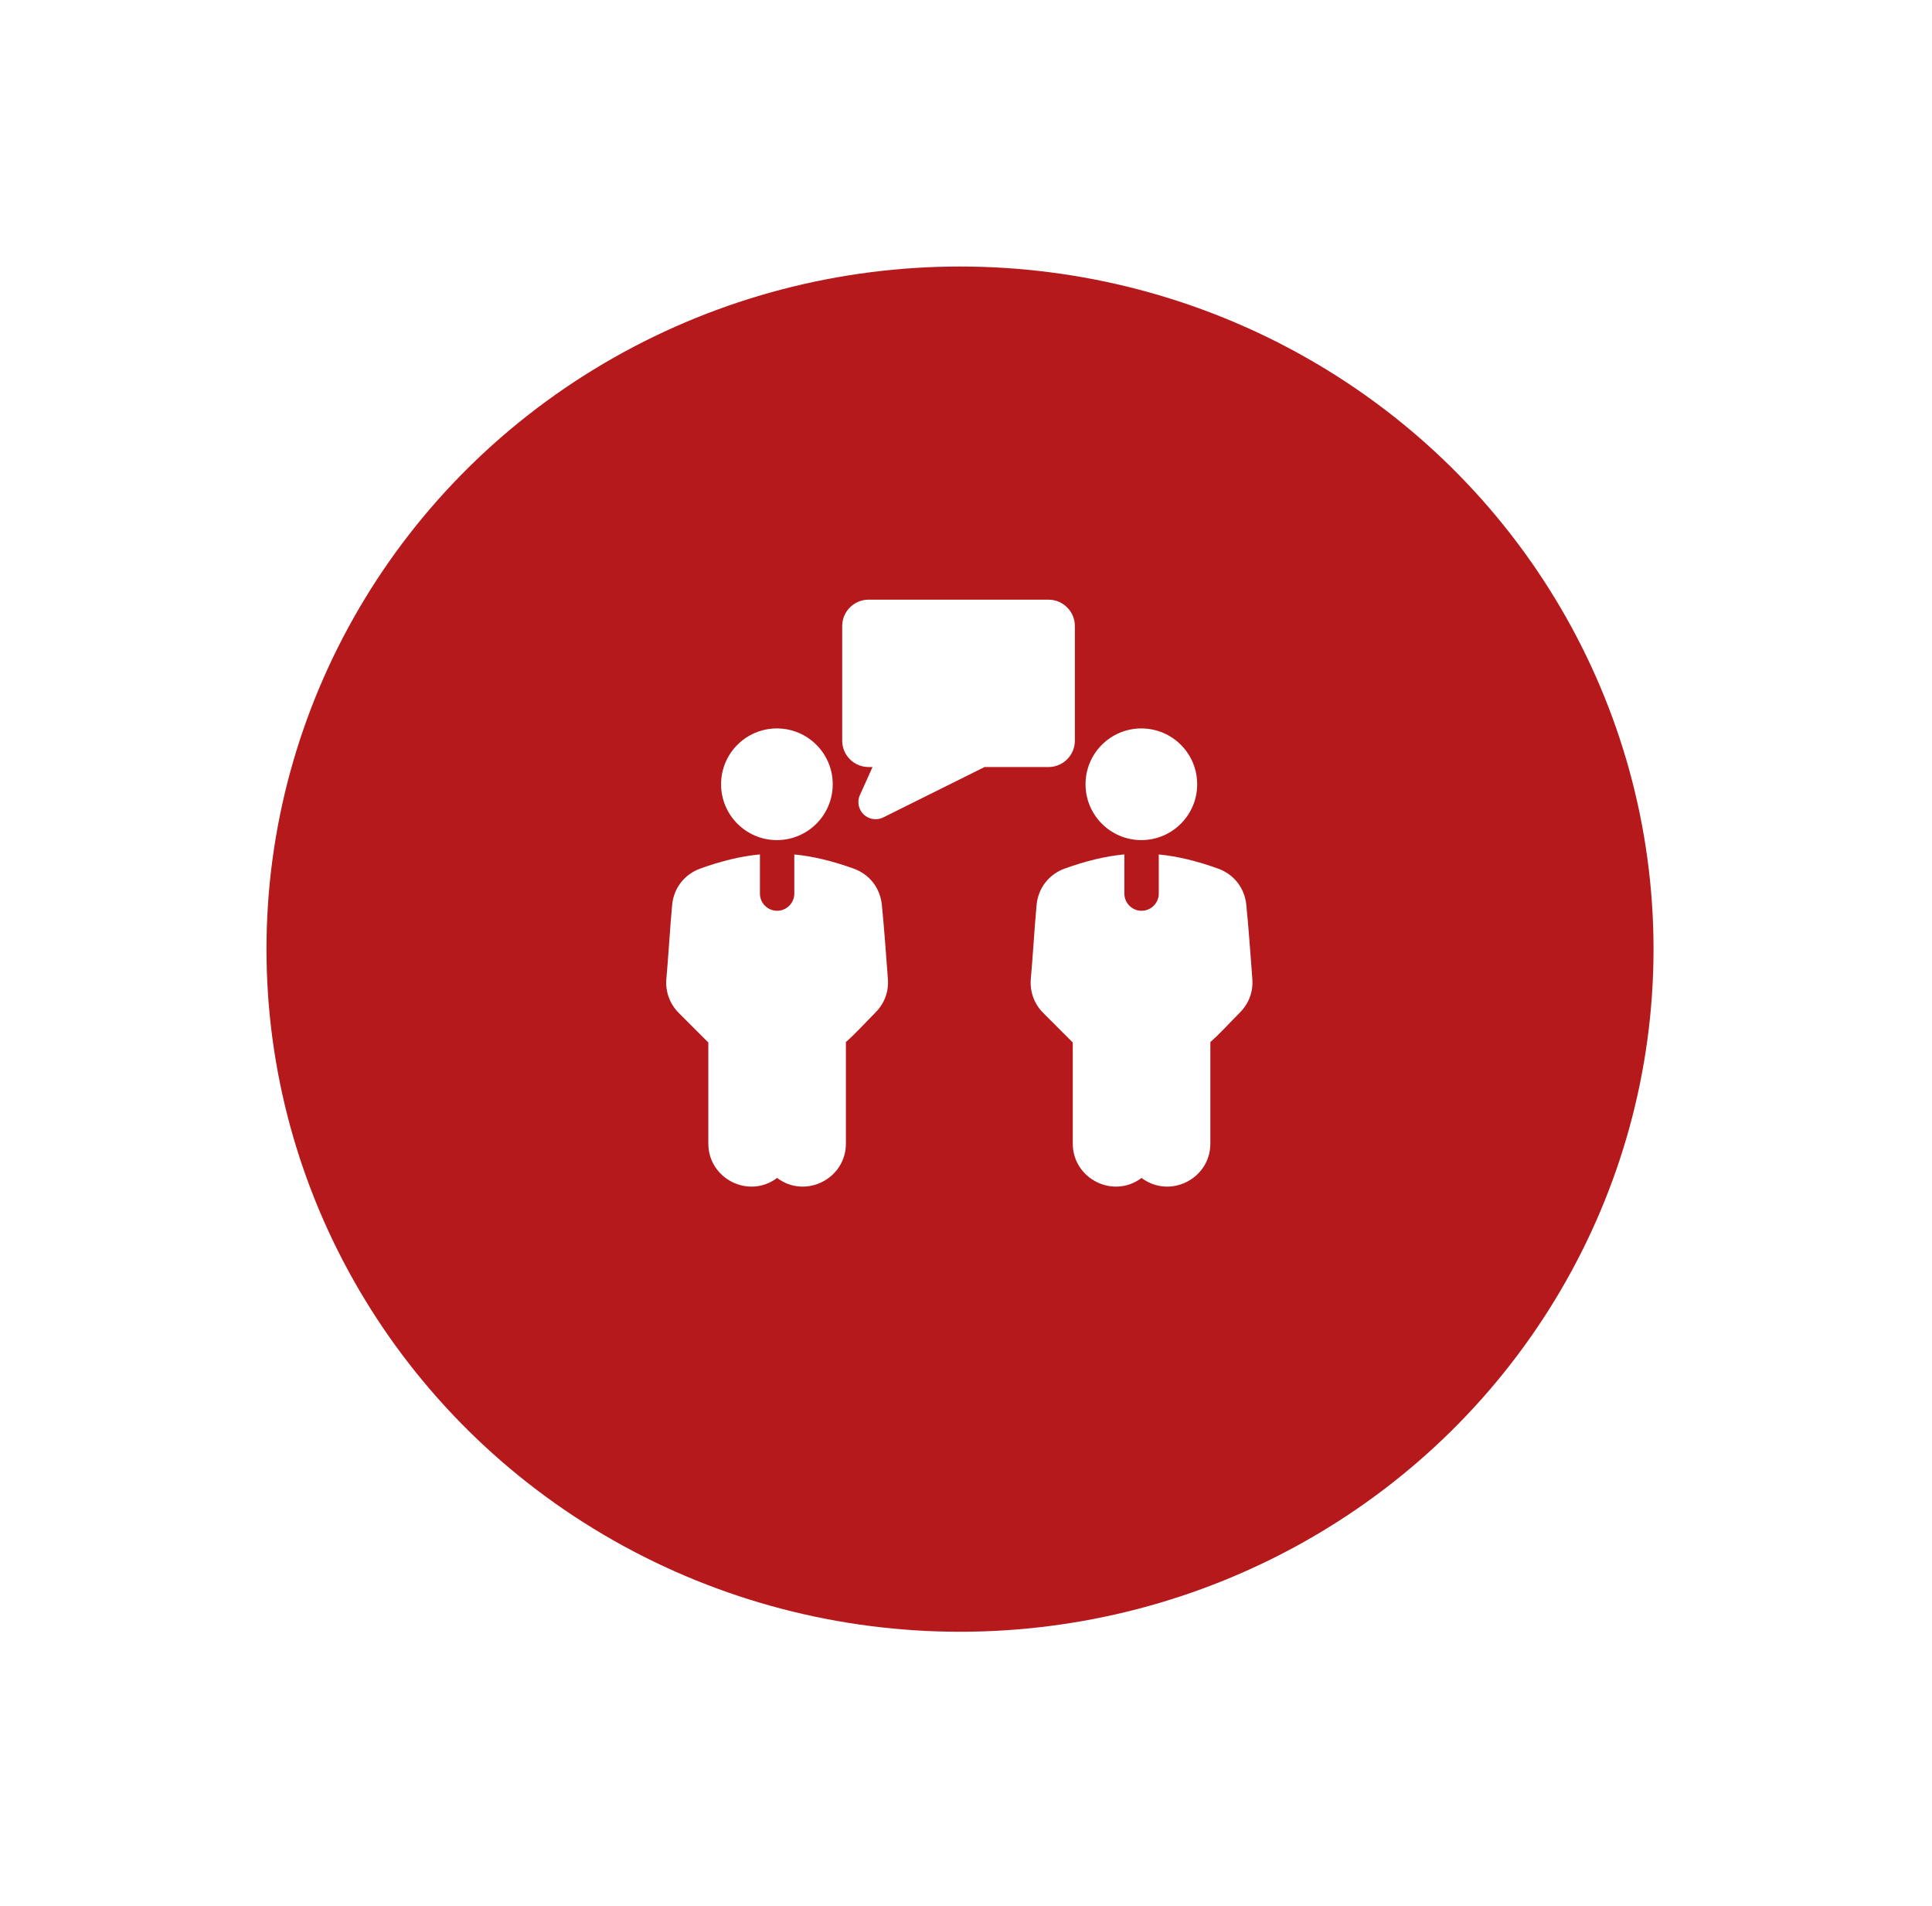 <svg width="145" height="143" viewBox="0 0 145 143" fill="none" xmlns="http://www.w3.org/2000/svg">
<g filter="url(#filter0_d)">
<ellipse cx="72.05" cy="67.224" rx="52.05" ry="51.224" fill="#B6191C"/>
</g>
<path fill-rule="evenodd" clip-rule="evenodd" d="M66.181 67.879C66.049 66.622 65.254 65.607 64.062 65.179C62.471 64.609 61.026 64.255 59.614 64.12V67.054C59.614 67.767 59.036 68.345 58.324 68.345C57.611 68.345 57.034 67.767 57.034 67.054V64.116C55.616 64.248 54.165 64.601 52.567 65.174C51.371 65.603 50.565 66.639 50.445 67.905C50.307 69.37 50.135 72.137 50.014 73.432C49.924 74.401 50.258 75.327 50.942 76.01L53.161 78.23V85.816C53.161 88.458 56.199 89.995 58.324 88.394C60.449 89.995 63.487 88.458 63.487 85.816V78.194C64.204 77.573 65.014 76.672 65.703 75.982C66.379 75.306 66.712 74.411 66.638 73.455C66.507 71.751 66.347 69.463 66.181 67.879Z" fill="white"/>
<path fill-rule="evenodd" clip-rule="evenodd" d="M80.671 55.58V46.978C80.671 45.888 79.783 45 78.693 45H65.187C64.097 45 63.209 45.888 63.209 46.978V55.58C63.209 56.671 64.097 57.559 65.187 57.559H65.485L64.563 59.605C64.386 59.955 64.371 60.382 64.56 60.76C64.877 61.398 65.651 61.657 66.289 61.34L73.891 57.559H78.693C79.783 57.559 80.671 56.671 80.671 55.58Z" fill="white"/>
<path d="M85.661 63.042C87.975 63.042 89.851 61.166 89.851 58.852C89.851 56.538 87.975 54.662 85.661 54.662C83.347 54.662 81.471 56.538 81.471 58.852C81.471 61.166 83.347 63.042 85.661 63.042Z" fill="white"/>
<path fill-rule="evenodd" clip-rule="evenodd" d="M93.99 73.455C93.859 71.751 93.7 69.463 93.534 67.879C93.401 66.622 92.606 65.607 91.414 65.179C89.824 64.609 88.378 64.255 86.967 64.12V67.054C86.967 67.767 86.389 68.345 85.677 68.345C84.964 68.345 84.386 67.767 84.386 67.054V64.116C82.969 64.248 81.517 64.601 79.919 65.174C78.724 65.603 77.917 66.639 77.798 67.905C77.66 69.37 77.488 72.137 77.367 73.432C77.277 74.401 77.611 75.327 78.294 76.01L80.514 78.23V85.816C80.514 88.458 83.552 89.995 85.677 88.394C87.802 89.995 90.84 88.458 90.84 85.816V78.194C91.557 77.573 92.366 76.672 93.056 75.982C93.731 75.306 94.064 74.411 93.99 73.455Z" fill="white"/>
<path d="M58.308 63.042C60.622 63.042 62.498 61.166 62.498 58.852C62.498 56.538 60.622 54.662 58.308 54.662C55.994 54.662 54.118 56.538 54.118 58.852C54.118 61.166 55.994 63.042 58.308 63.042Z" fill="white"/>
<defs>
<filter id="filter0_d" x="0" y="0" width="144.1" height="142.448" filterUnits="userSpaceOnUse" color-interpolation-filters="sRGB">
<feFlood flood-opacity="0" result="BackgroundImageFix"/>
<feColorMatrix in="SourceAlpha" type="matrix" values="0 0 0 0 0 0 0 0 0 0 0 0 0 0 0 0 0 0 127 0"/>
<feOffset dy="4"/>
<feGaussianBlur stdDeviation="10"/>
<feColorMatrix type="matrix" values="0 0 0 0 0 0 0 0 0 0 0 0 0 0 0 0 0 0 0.1 0"/>
<feBlend mode="normal" in2="BackgroundImageFix" result="effect1_dropShadow"/>
<feBlend mode="normal" in="SourceGraphic" in2="effect1_dropShadow" result="shape"/>
</filter>
</defs>
</svg>
